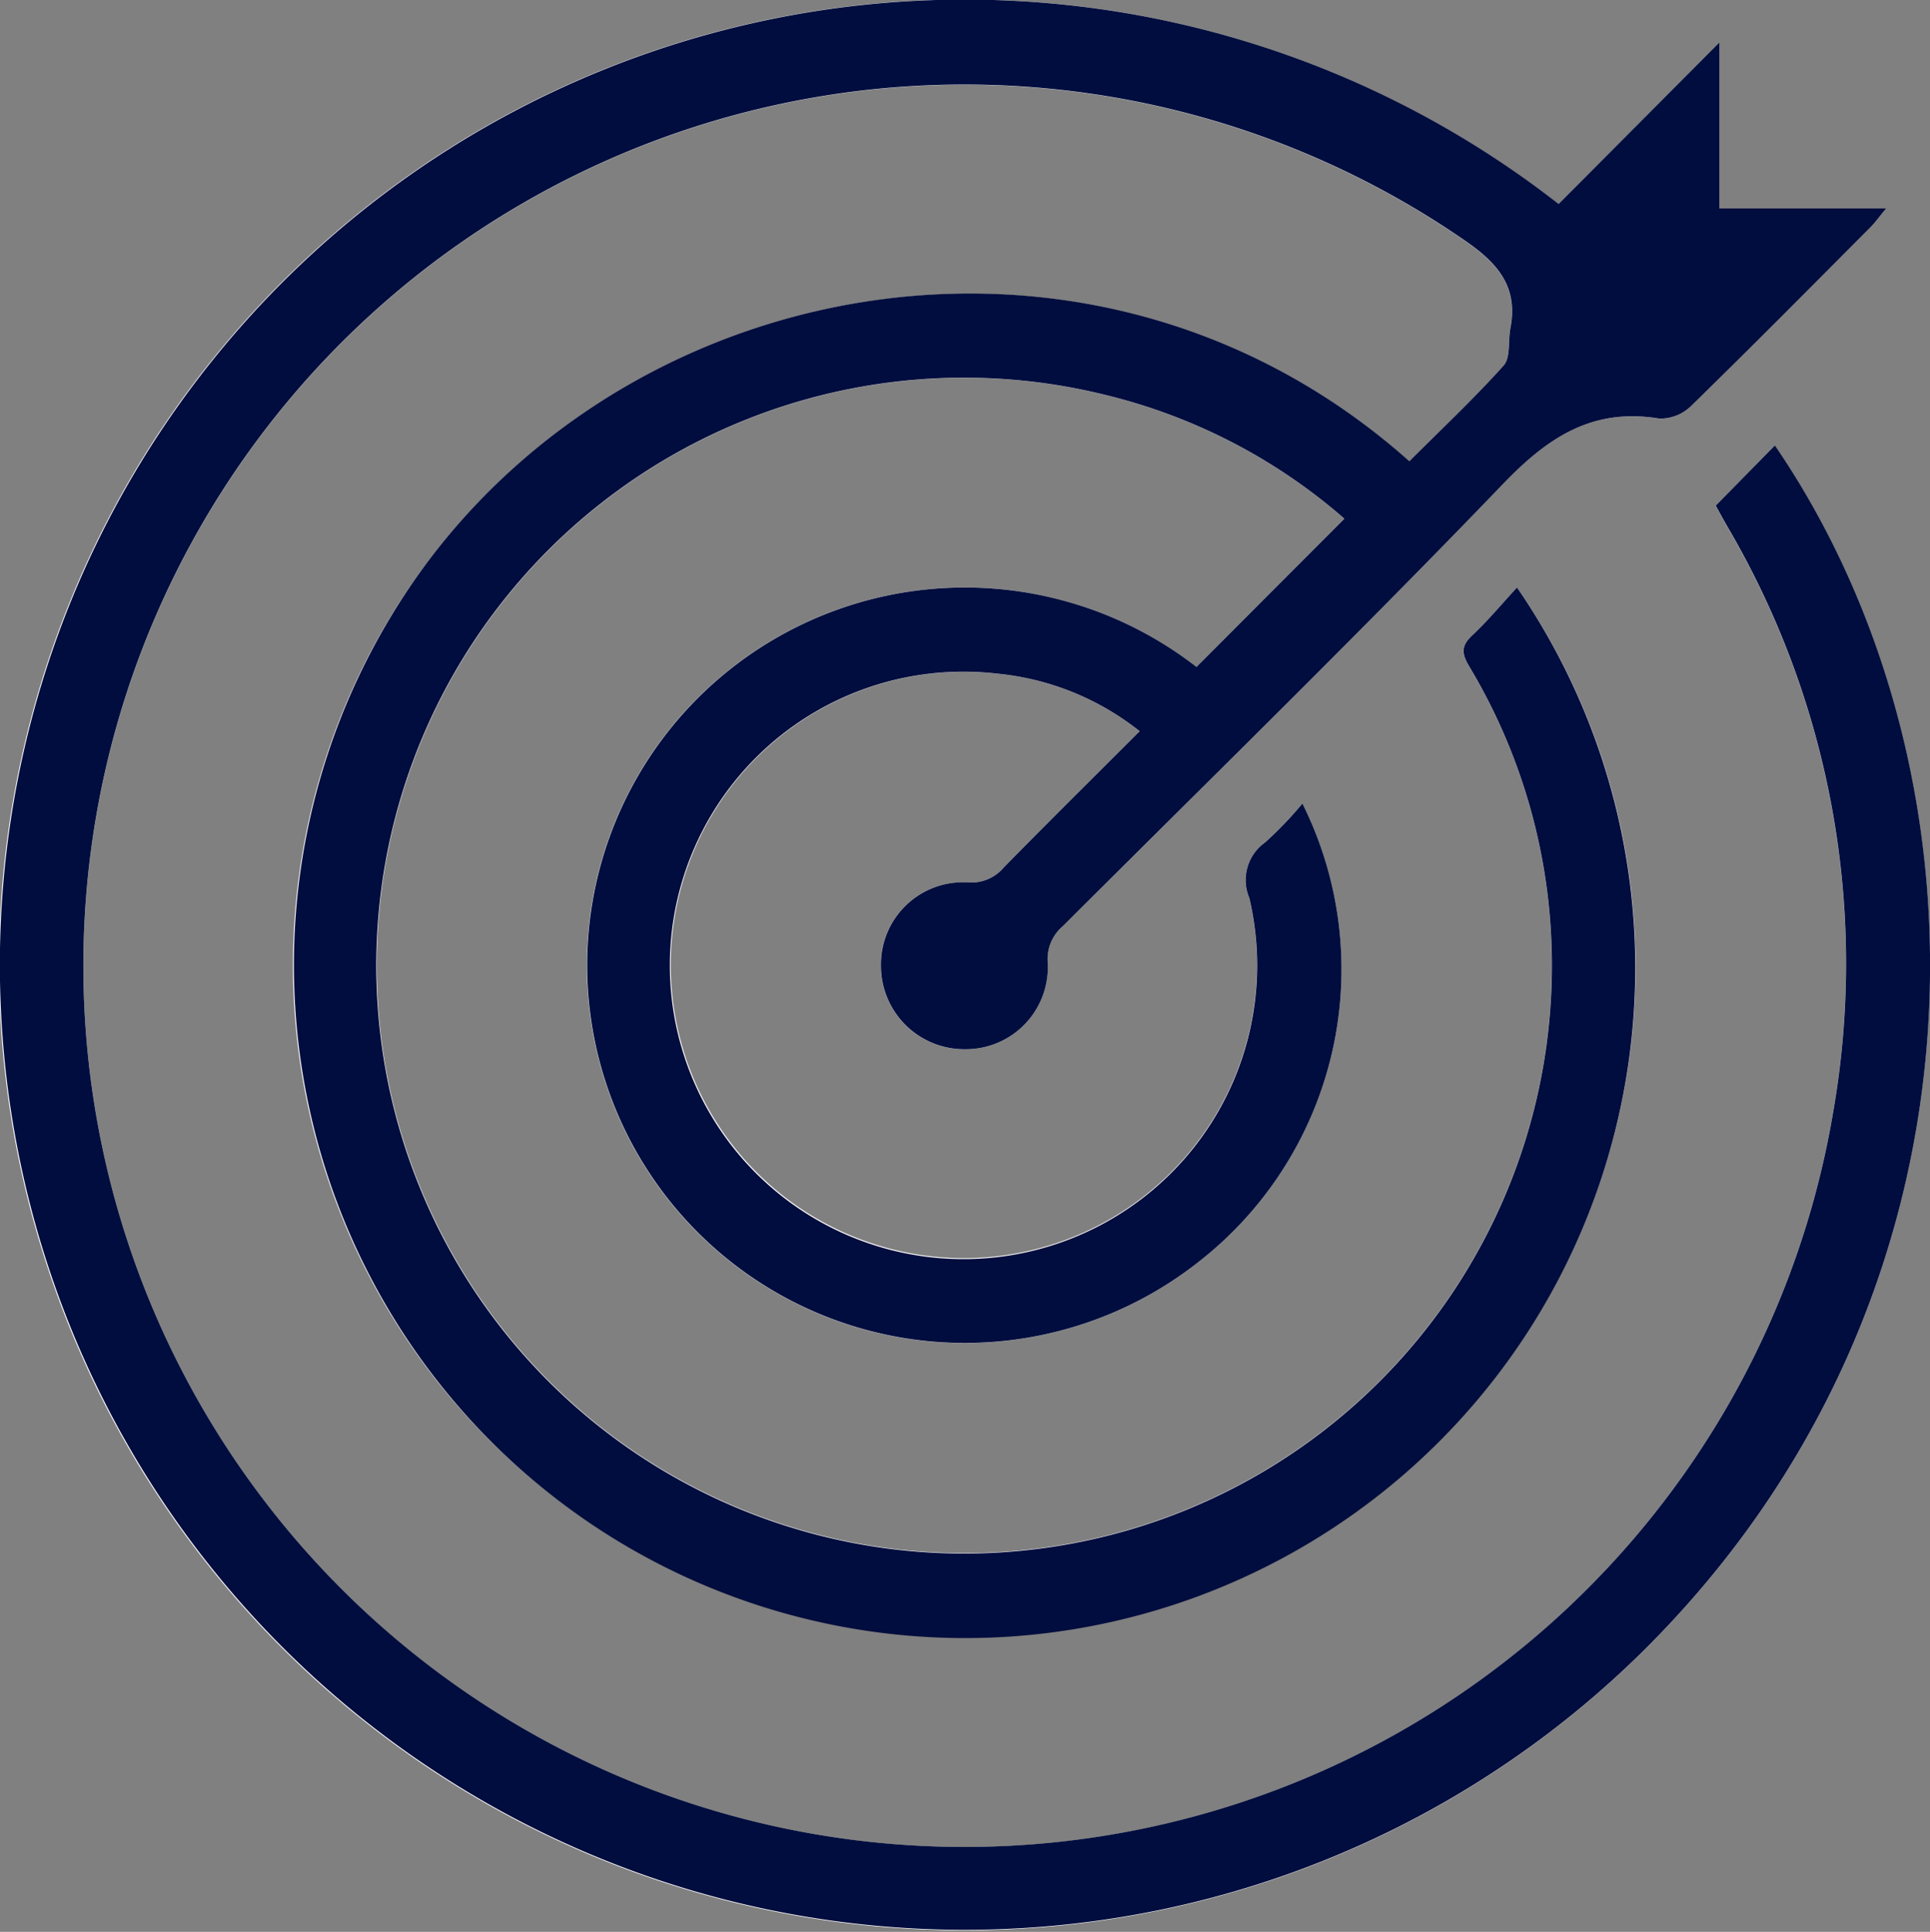 <svg xmlns="http://www.w3.org/2000/svg" width="70.559" height="70.61" viewBox="0 0 70.559 70.61">
  <rect x="0" y="0" width="70.559" height="70.61" fill="#808080" stroke="none"/>
  <g id="Group_1064" data-name="Group 1064" transform="translate(-615.126 -838.417)">
    <path id="Path_1635" data-name="Path 1635" d="M670.586,859.89c-.553.6-1.057,1.214-1.636,1.75-.42.389-.392.671-.112,1.14a21.209,21.209,0,0,1,2.985,9.7,21.479,21.479,0,1,1-16.312-19.632,20.721,20.721,0,0,1,8.761,4.53l-5.407,5.419a13.809,13.809,0,1,0,.081,21.741,13.558,13.558,0,0,0,3.791-16.749,13.68,13.68,0,0,1-1.361,1.42,1.687,1.687,0,0,0-.579,2.036,10.716,10.716,0,1,1-9.223-8.205,9.9,9.9,0,0,1,5.213,2.106c-1.7,1.7-3.347,3.327-4.969,4.982a1.55,1.55,0,0,1-1.318.544,3,3,0,0,0-3.17,3.028,3.047,3.047,0,0,0,3.069,3.069,3,3,0,0,0,3.026-3.175,1.571,1.571,0,0,1,.548-1.317c5.391-5.372,10.835-10.693,16.109-16.177,1.65-1.716,3.279-2.781,5.705-2.381a1.614,1.614,0,0,0,1.168-.467c2.208-2.153,4.376-4.345,6.553-6.529.163-.164.3-.355.571-.685h-6.1V839.98l-5.875,5.9a35.288,35.288,0,1,0,3.082,52.9c13.121-12.992,13-32.114,4.826-44.074l-2.163,2.2c.112.2.259.472.411.739a31.549,31.549,0,0,1,3.884,21.414,32.207,32.207,0,1,1-13.459-31.838c1.219.842,1.946,1.7,1.655,3.212-.088.458.013,1.065-.248,1.356-1.093,1.217-2.29,2.34-3.445,3.494-11.071-9.865-27.664-7.222-35.85,3.624a24.546,24.546,0,0,0,36.663,32.427A24.4,24.4,0,0,0,670.586,859.89Z" fill="#fff"/>
    <path id="Path_1636" data-name="Path 1636" d="M670.586,859.89a24.5,24.5,0,0,1-36.611,32.069A24.647,24.647,0,0,1,630.8,858.9c8.186-10.846,24.779-13.489,35.85-3.624,1.155-1.154,2.352-2.277,3.445-3.494.261-.291.16-.9.248-1.356.291-1.511-.436-2.37-1.655-3.212a32.209,32.209,0,1,0,13.459,31.838,31.549,31.549,0,0,0-3.884-21.414c-.152-.267-.3-.537-.411-.739l2.163-2.2c8.178,11.96,8.295,31.082-4.826,44.074a35.276,35.276,0,1,1-3.082-52.9l5.875-5.9v6.063h6.1c-.273.33-.408.521-.571.685-2.177,2.184-4.345,4.376-6.553,6.529a1.614,1.614,0,0,1-1.168.467c-2.426-.4-4.055.665-5.705,2.381-5.274,5.484-10.718,10.8-16.109,16.177a1.571,1.571,0,0,0-.548,1.317,3,3,0,0,1-3.026,3.175,3.047,3.047,0,0,1-3.069-3.069,3,3,0,0,1,3.17-3.028,1.55,1.55,0,0,0,1.318-.544c1.622-1.655,3.271-3.284,4.969-4.982a9.9,9.9,0,0,0-5.213-2.106,10.735,10.735,0,1,0,9.223,8.205,1.687,1.687,0,0,1,.579-2.036,13.68,13.68,0,0,0,1.361-1.42,13.558,13.558,0,0,1-3.791,16.749,13.806,13.806,0,1,1-.081-21.741l5.407-5.419a20.721,20.721,0,0,0-8.761-4.53,21.489,21.489,0,1,0,16.312,19.632,21.209,21.209,0,0,0-2.985-9.7c-.28-.469-.308-.751.112-1.14C669.529,861.1,670.033,860.489,670.586,859.89Z" fill="#010d3e"/>
  </g>
</svg>
